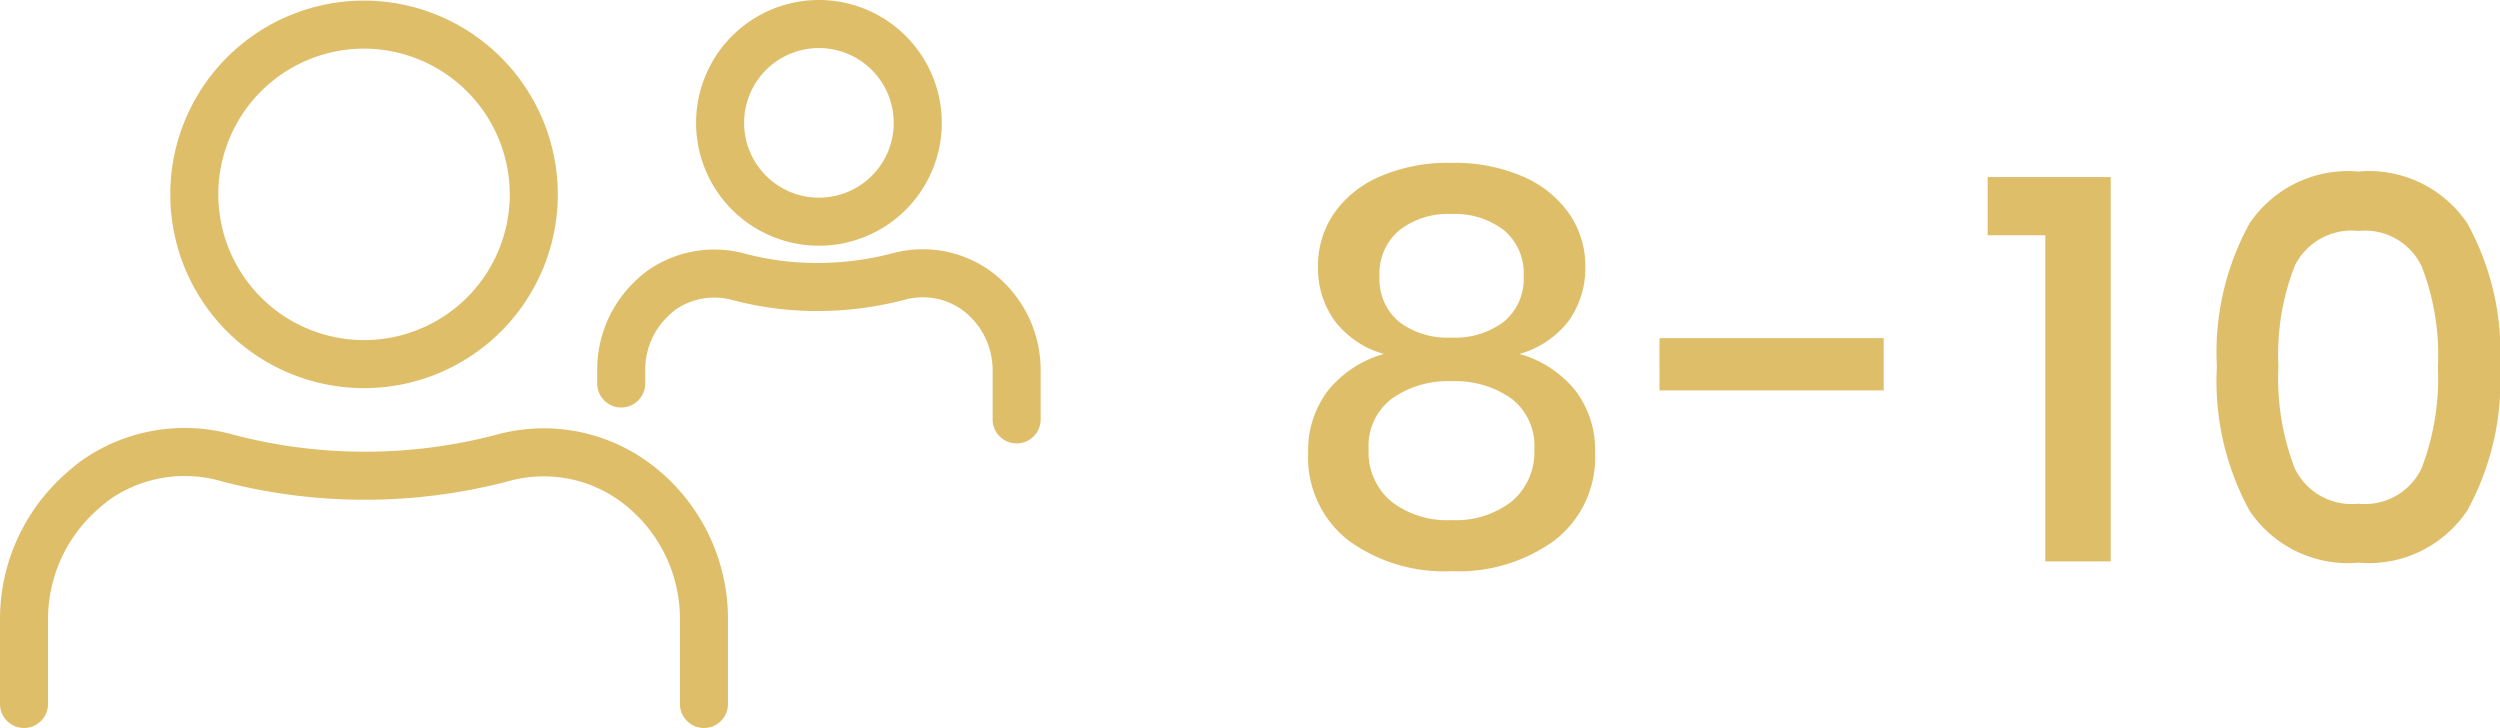 <svg xmlns="http://www.w3.org/2000/svg" width="78.059" height="22.73" viewBox="0 0 78.059 22.73">
  <g id="Grupo_148" data-name="Grupo 148" transform="translate(-663.038 -264.472)">
    <g id="Grupo_145" data-name="Grupo 145" transform="translate(660.288 261.722)">
      <g id="Grupo_128" data-name="Grupo 128" transform="translate(3.5 3.519)">
        <path id="Trazado_62_3_" d="M24.73,82.828V80.172a5.3,5.3,0,0,0-2.151-4.265,4.815,4.815,0,0,0-4.115-.767,16.891,16.891,0,0,1-8.642,0,4.844,4.844,0,0,0-4.078.692,6.193,6.193,0,0,0-.673.58A5.3,5.3,0,0,0,3.5,80.172v2.656" transform="translate(-3.5 -61.617)" fill="none" stroke="#dfbe6a" stroke-linecap="round" stroke-linejoin="round" stroke-width="1.5"/>
        <path id="Trazado_63_3_" d="M42.505,8.893A5.3,5.3,0,1,1,37.193,3.6,5.308,5.308,0,0,1,42.505,8.893Z" transform="translate(-26.588 -3.6)" fill="none" stroke="#dfbe6a" stroke-linecap="round" stroke-linejoin="round" stroke-width="1.5"/>
      </g>
      <g id="Grupo_129" data-name="Grupo 129" transform="translate(22.148 3.5)">
        <path id="Trazado_62_2_" d="M115.545,49.682V48.148a3.082,3.082,0,0,0-1.253-2.488,2.872,2.872,0,0,0-2.394-.449,10.022,10.022,0,0,1-2.619.337,9.435,9.435,0,0,1-2.413-.318,2.888,2.888,0,0,0-2.375.393,3.143,3.143,0,0,0-.393.337,3.065,3.065,0,0,0-.9,2.188v.412" transform="translate(-103.2 -37.337)" fill="none" stroke="#dfbe6a" stroke-linecap="round" stroke-linejoin="round" stroke-width="1.5"/>
        <path id="Trazado_63_2_" d="M125.872,6.586A3.086,3.086,0,1,1,122.786,3.5,3.089,3.089,0,0,1,125.872,6.586Z" transform="translate(-116.614 -3.5)" fill="none" stroke="#dfbe6a" stroke-linecap="round" stroke-linejoin="round" stroke-width="1.5"/>
      </g>
    </g>
    <path id="Trazado_114" data-name="Trazado 114" d="M1.19-9.214a2.9,2.9,0,0,1,.476-1.615A3.315,3.315,0,0,1,3.086-12a5.315,5.315,0,0,1,2.27-.442A5.315,5.315,0,0,1,7.625-12a3.375,3.375,0,0,1,1.428,1.173,2.862,2.862,0,0,1,.484,1.615,2.815,2.815,0,0,1-.518,1.7A2.915,2.915,0,0,1,7.48-6.477,3.438,3.438,0,0,1,9.231-5.329,3.057,3.057,0,0,1,9.843-3.4,3.277,3.277,0,0,1,8.6-.672,5.1,5.1,0,0,1,5.355.306,5.059,5.059,0,0,1,2.116-.672,3.286,3.286,0,0,1,.884-3.4,3.057,3.057,0,0,1,1.5-5.329,3.438,3.438,0,0,1,3.247-6.477,2.915,2.915,0,0,1,1.709-7.514,2.815,2.815,0,0,1,1.19-9.214Zm1.921.306a1.742,1.742,0,0,0,.6,1.42,2.489,2.489,0,0,0,1.641.5A2.524,2.524,0,0,0,7-7.488a1.732,1.732,0,0,0,.612-1.42A1.746,1.746,0,0,0,7-10.336a2.5,2.5,0,0,0-1.641-.51,2.468,2.468,0,0,0-1.632.51A1.756,1.756,0,0,0,3.111-8.908ZM2.771-3.5a2.007,2.007,0,0,0,.7,1.624,2.838,2.838,0,0,0,1.887.587,2.838,2.838,0,0,0,1.887-.587,2.007,2.007,0,0,0,.7-1.624,1.853,1.853,0,0,0-.723-1.589,3.046,3.046,0,0,0-1.861-.536A3.02,3.02,0,0,0,3.5-5.083,1.849,1.849,0,0,0,2.771-3.5ZM18.853-6.97v1.632h-7V-6.97ZM22.1-10.183V-12h3.842V0H23.9V-10.183Zm7.157,4.1a8.428,8.428,0,0,0,1.02,4.5,3.7,3.7,0,0,0,3.4,1.624,3.7,3.7,0,0,0,3.4-1.632A8.436,8.436,0,0,0,38.1-6.086a8.352,8.352,0,0,0-1.02-4.463,3.7,3.7,0,0,0-3.4-1.623,3.709,3.709,0,0,0-3.4,1.615A8.344,8.344,0,0,0,29.257-6.086Zm6.9,0a7.828,7.828,0,0,1-.51,3.179A1.96,1.96,0,0,1,33.677-1.8a1.975,1.975,0,0,1-1.989-1.105,7.828,7.828,0,0,1-.51-3.179,7.648,7.648,0,0,1,.51-3.145,1.98,1.98,0,0,1,1.989-1.088,1.963,1.963,0,0,1,1.972,1.1A7.657,7.657,0,0,1,36.159-6.086Z" transform="translate(703 282)" fill="#dfbe6a"/>
  </g>
</svg>
